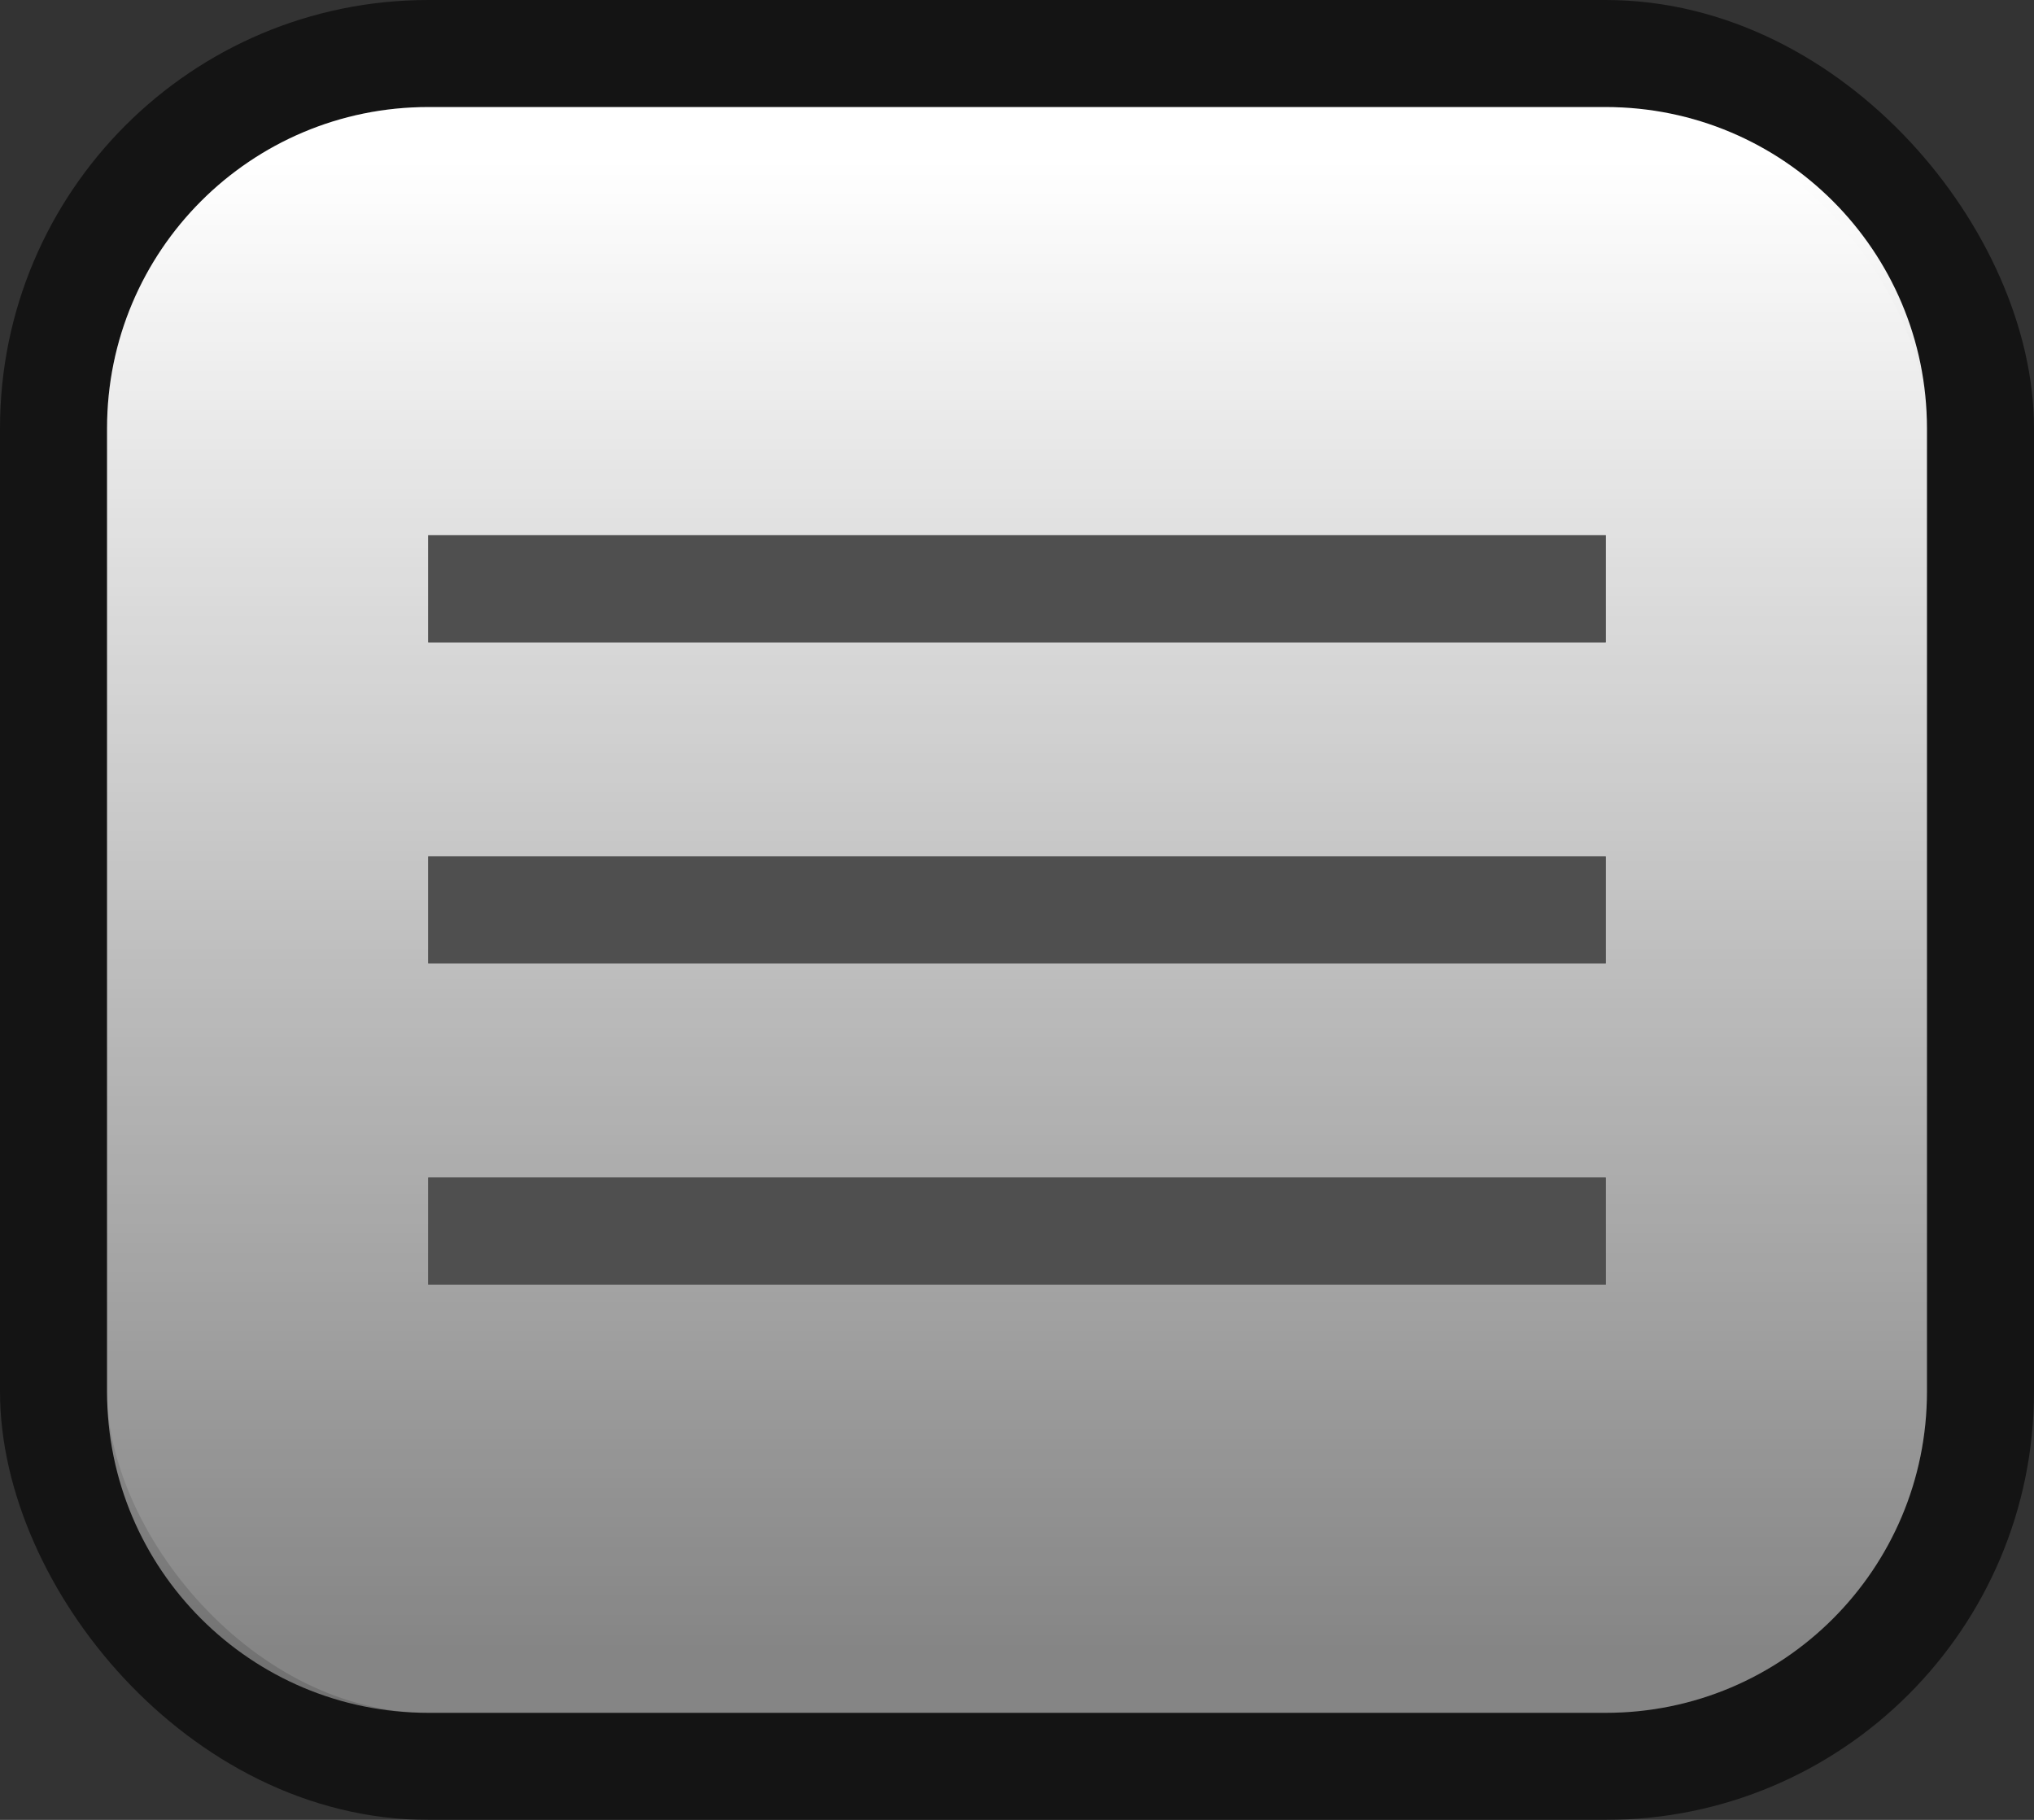<svg width="19" height="17" viewBox="0 0 19 17" fill="none" xmlns="http://www.w3.org/2000/svg">
<rect x="0" y="0" width="19" height="17" fill="#333333" stroke="none"/>
<rect x="0.5" y="0.5" width="18" height="16" rx="3.5" stroke="black" stroke-opacity="0.6"/>
<path fill-rule="evenodd" clip-rule="evenodd" d="M4 1C2.343 1 1 2.343 1 4V13C1 14.657 2.343 16 4 16H15C16.657 16 18 14.657 18 13V4C18 2.343 16.657 1 15 1H4ZM15 5H4V6H15V5ZM4 8H15V9H4V8ZM15 11H4V12H15V11Z" fill="url(#paint0_linear_473_318)"/>
<rect x="4" y="5" width="11" height="1" fill="#5F5F5F" fill-opacity="0.63"/>
<rect x="4" y="8" width="11" height="1" fill="#5F5F5F" fill-opacity="0.63"/>
<rect x="4" y="11" width="11" height="1" fill="#5F5F5F" fill-opacity="0.63"/>
<defs>
<linearGradient id="paint0_linear_473_318" x1="9.5" y1="1.5" x2="9.5" y2="15.5" gradientUnits="userSpaceOnUse">
<stop stop-color="white"/>
<stop offset="1" stop-color="white" stop-opacity="0.4"/>
</linearGradient>
</defs>
</svg>
